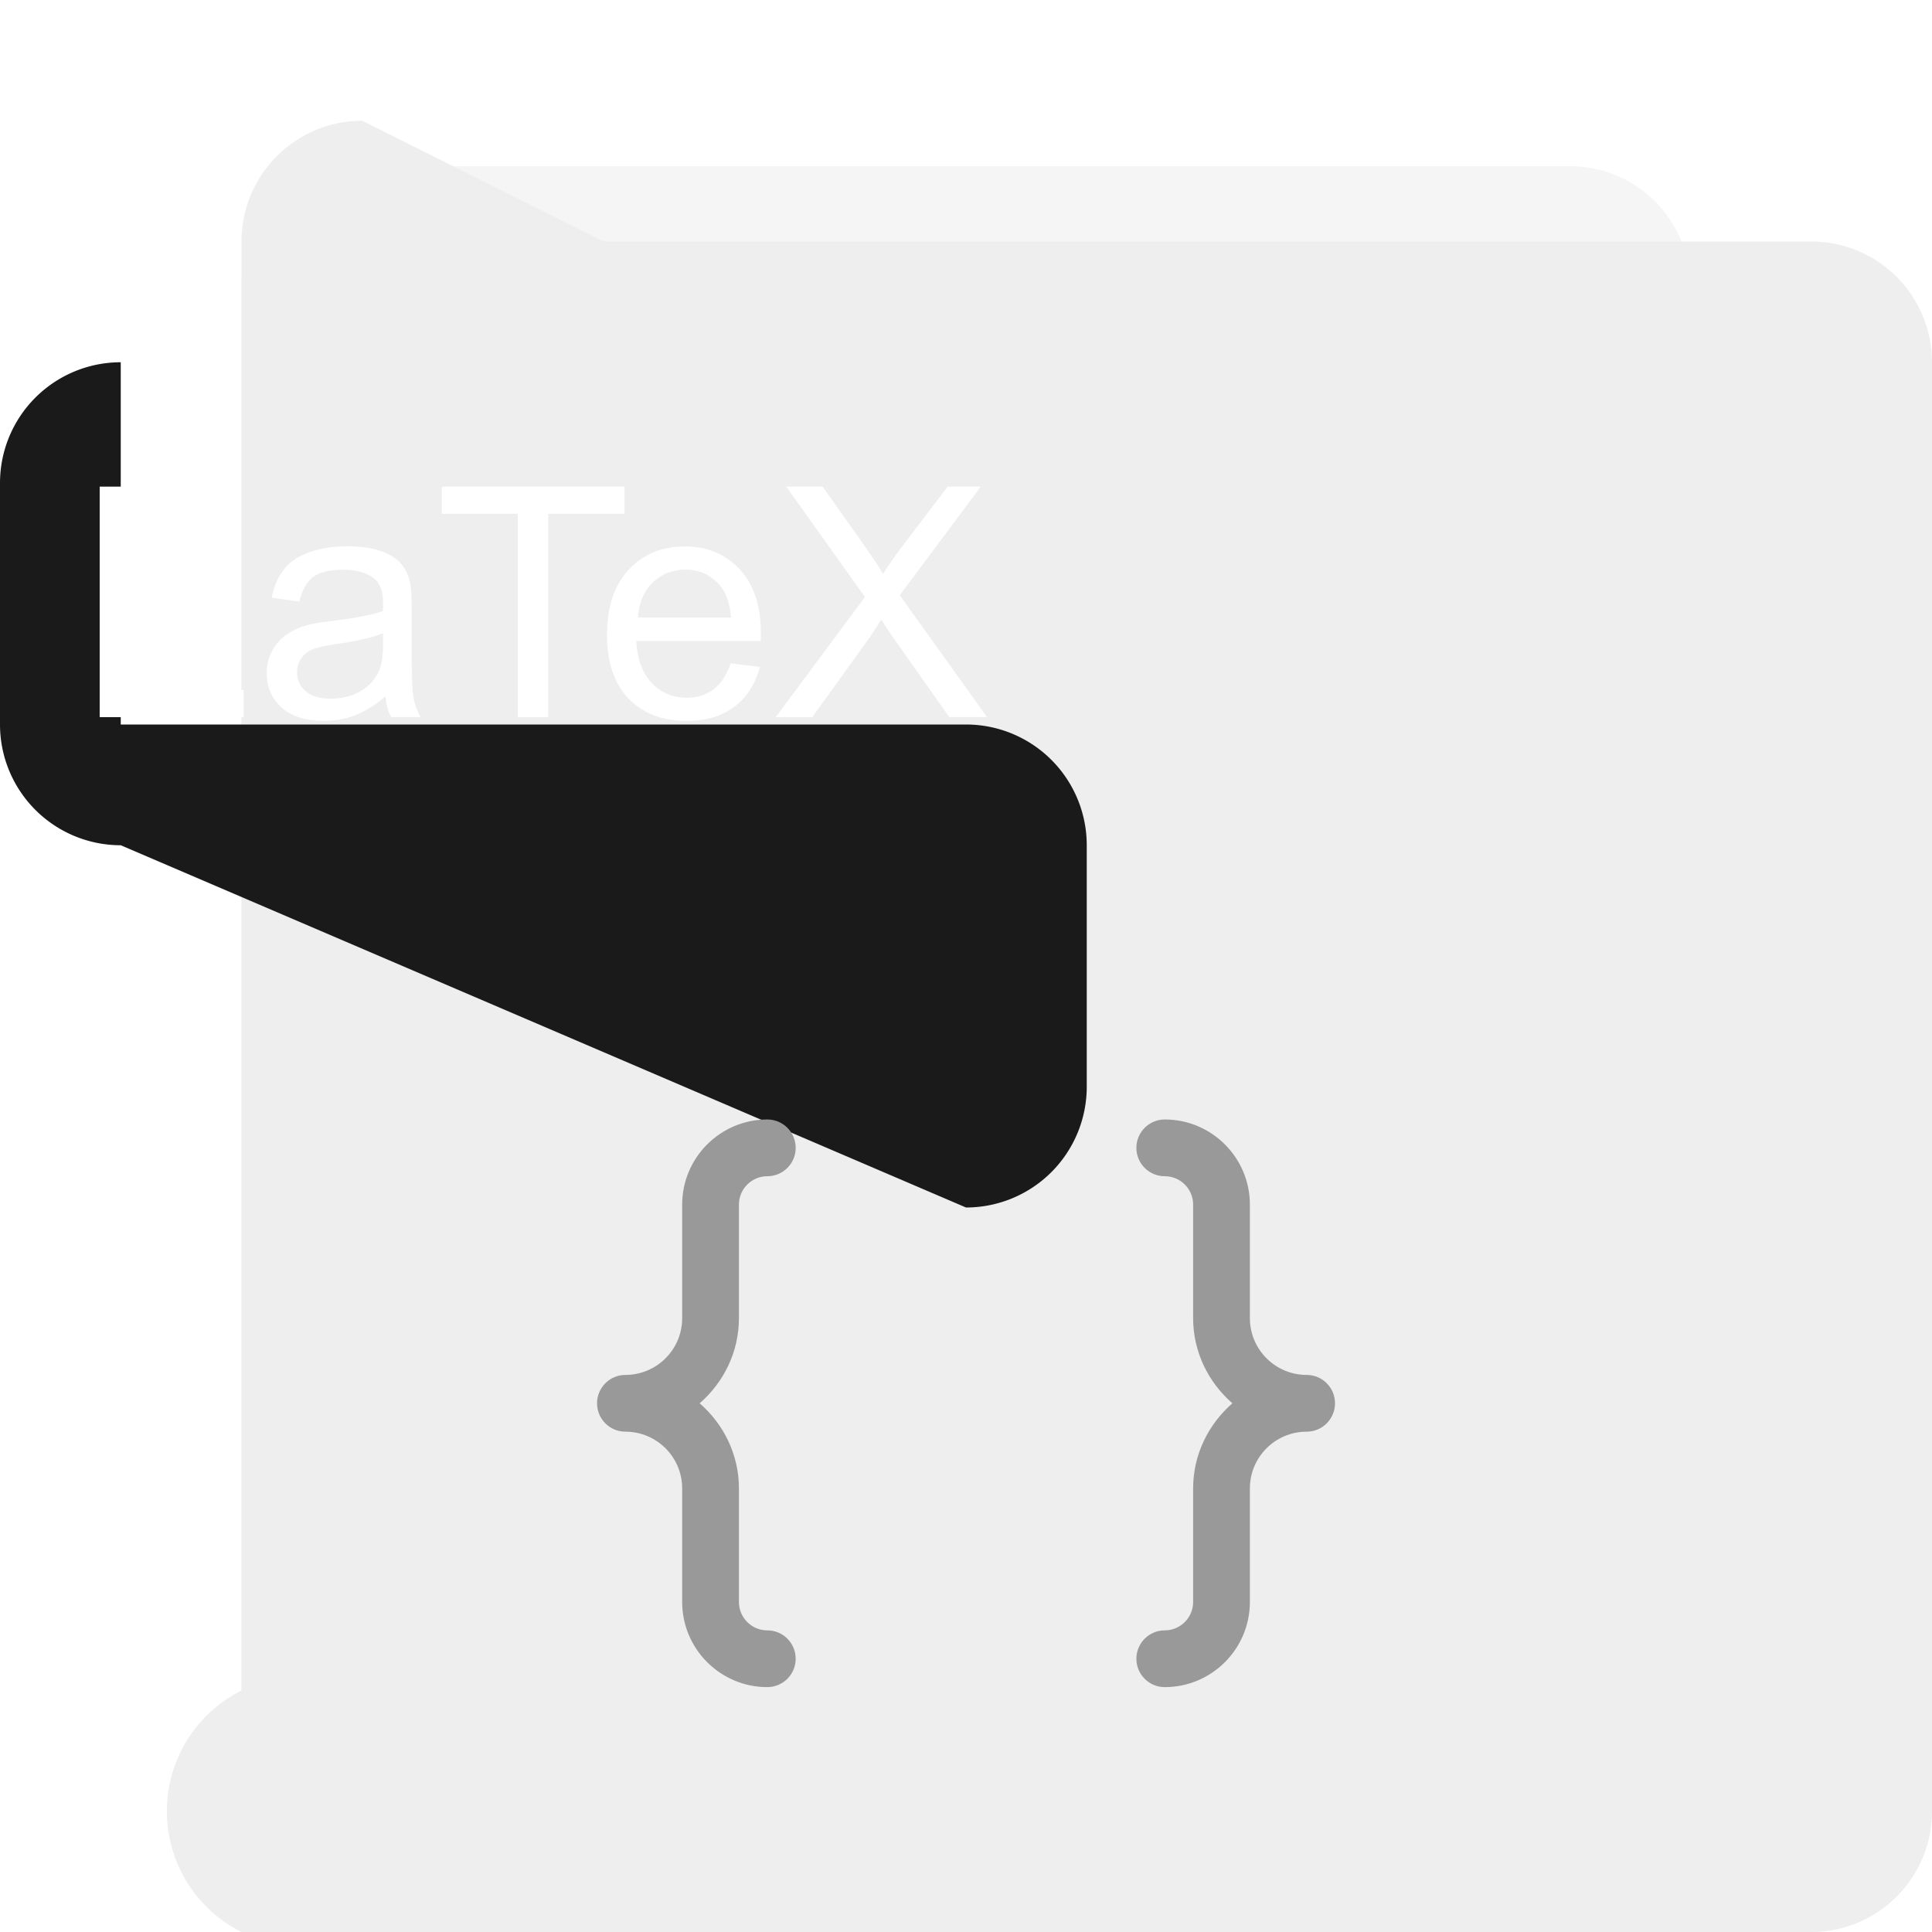 <?xml version="1.0" encoding="UTF-8" standalone="no"?>
<svg
   width="32"
   height="32"
   id="svg2"
   version="1.1"
   sodipodi:docname="application-latex.svg"
   inkscape:version="1.2.1 (9c6d41e410, 2022-07-14)"
   xmlns:inkscape="http://www.inkscape.org/namespaces/inkscape"
   xmlns:sodipodi="http://sodipodi.sourceforge.net/DTD/sodipodi-0.dtd"
   xmlns:xlink="http://www.w3.org/1999/xlink"
   xmlns="http://www.w3.org/2000/svg"
   xmlns:svg="http://www.w3.org/2000/svg"
   xmlns:rdf="http://www.w3.org/1999/02/22-rdf-syntax-ns#"
   xmlns:cc="http://creativecommons.org/ns#"
   xmlns:dc="http://purl.org/dc/elements/1.1/">
  <sodipodi:namedview
     pagecolor="#ffffff"
     bordercolor="#666666"
     borderopacity="1"
     objecttolerance="10"
     gridtolerance="10"
     guidetolerance="10"
     inkscape:pageopacity="0"
     inkscape:pageshadow="2"
     inkscape:window-width="1920"
     inkscape:window-height="1006"
     id="namedview47"
     showgrid="false"
     inkscape:zoom="14.75"
     inkscape:cx="2.6101695"
     inkscape:cy="16.169492"
     inkscape:window-x="0"
     inkscape:window-y="1237"
     inkscape:window-maximized="1"
     inkscape:current-layer="svg2"
     inkscape:document-rotation="0"
     inkscape:pagecheckerboard="0"
     inkscape:showpageshadow="2"
     inkscape:deskcolor="#d1d1d1" />
  <defs
     id="defs4">
    <inkscape:path-effect
       effect="fillet_chamfer"
       id="path-effect88"
       is_visible="true"
       lpeversion="1"
       satellites_param="F,0,0,1,0,2,0,10 @ F,0,0,1,0,2,0,10 @ F,0,0,1,0,2,0,10 @ F,0,0,1,0,2,0,10"
       unit="px"
       method="auto"
       mode="F"
       radius="2"
       chamfer_steps="10"
       flexible="false"
       use_knot_distance="true"
       apply_no_radius="true"
       apply_with_radius="true"
       only_selected="false"
       hide_knots="false"
       nodesatellites_param="F,0,0,1,0,2,0,10 @ F,0,0,1,0,2,0,10 @ F,0,0,1,0,2,0,10 @ F,0,0,1,0,2,0,10" />
    <inkscape:path-effect
       effect="fillet_chamfer"
       id="path-effect86"
       is_visible="true"
       lpeversion="1"
       satellites_param="F,0,0,1,0,2,0,10 @ F,0,0,1,0,2,0,10 @ F,0,0,1,0,2,0,10 @ F,0,0,1,0,2,0,10"
       unit="px"
       method="auto"
       mode="F"
       radius="2"
       chamfer_steps="10"
       flexible="false"
       use_knot_distance="true"
       apply_no_radius="true"
       apply_with_radius="true"
       only_selected="false"
       hide_knots="false"
       nodesatellites_param="F,0,0,1,0,2,0,10 @ F,0,0,1,0,2,0,10 @ F,0,0,1,0,2,0,10 @ F,0,0,1,0,2,0,10" />
    <inkscape:path-effect
       effect="fillet_chamfer"
       id="path-effect84"
       is_visible="true"
       lpeversion="1"
       satellites_param="F,0,0,1,0,2,0,10 @ F,0,0,1,0,2,0,10 @ F,0,0,1,0,2,0,10 @ F,0,0,1,0,2,0,10"
       unit="px"
       method="auto"
       mode="F"
       radius="2"
       chamfer_steps="10"
       flexible="false"
       use_knot_distance="true"
       apply_no_radius="true"
       apply_with_radius="true"
       only_selected="false"
       hide_knots="false"
       nodesatellites_param="F,0,0,1,0,2,0,10 @ F,0,0,1,0,2,0,10 @ F,0,0,1,0,2,0,10 @ F,0,0,1,0,2,0,10" />
    <linearGradient
       id="linearGradient902">
      <stop
         id="stop898"
         offset="0"
         style="stop-color:#770087;stop-opacity:1;" />
      <stop
         id="stop900"
         offset="1"
         style="stop-color:#452981;stop-opacity:1" />
    </linearGradient>
    <linearGradient
       id="linearGradient899">
      <stop
         id="stop895"
         style="stop-color:#f282f1;stop-opacity:1"
         offset="0" />
      <stop
         id="stop897"
         style="stop-color:#a56de2;stop-opacity:1"
         offset="1" />
    </linearGradient>
    <linearGradient
       id="linearGradient916">
      <stop
         id="stop912"
         style="stop-color:#ffffff;stop-opacity:1"
         offset="0" />
      <stop
         id="stop914"
         style="stop-color:#fafafa;stop-opacity:1"
         offset="1" />
    </linearGradient>
    <linearGradient
       id="linearGradient3688-166-749-654">
      <stop
         id="stop3088"
         style="stop-color:#181818;stop-opacity:1"
         offset="0" />
      <stop
         id="stop3090"
         style="stop-color:#181818;stop-opacity:0"
         offset="1" />
    </linearGradient>
    <linearGradient
       id="linearGradient3688-464-309-604">
      <stop
         id="stop3094"
         style="stop-color:#181818;stop-opacity:1"
         offset="0" />
      <stop
         id="stop3096"
         style="stop-color:#181818;stop-opacity:0"
         offset="1" />
    </linearGradient>
    <linearGradient
       id="linearGradient3702-501-757-795">
      <stop
         id="stop3100"
         style="stop-color:#181818;stop-opacity:0"
         offset="0" />
      <stop
         id="stop3102"
         style="stop-color:#181818;stop-opacity:1"
         offset="0.5" />
      <stop
         id="stop3104"
         style="stop-color:#181818;stop-opacity:0"
         offset="1" />
    </linearGradient>
    <radialGradient
       xlink:href="#linearGradient3688-166-749-654"
       id="radialGradient4730"
       gradientUnits="userSpaceOnUse"
       gradientTransform="matrix(3.206,2.6349059e-7,-8.2185947e-8,1,36.981,16)"
       cx="4.996"
       cy="43.5"
       fx="4.996"
       fy="43.5"
       r="2.5" />
    <radialGradient
       xlink:href="#linearGradient3688-464-309-604"
       id="radialGradient4732"
       gradientUnits="userSpaceOnUse"
       gradientTransform="matrix(3.164,0,0,1,-29.703,-103)"
       cx="4.993"
       cy="43.5"
       fx="4.993"
       fy="43.5"
       r="2.5" />
    <linearGradient
       xlink:href="#linearGradient3702-501-757-795"
       id="linearGradient4734"
       gradientUnits="userSpaceOnUse"
       gradientTransform="matrix(1.393,0,0,0.714,-0.021,28.429)"
       x1="25.058"
       y1="47.028"
       x2="25.058"
       y2="39.999" />
    <linearGradient
       gradientTransform="matrix(1.432,0,0,1.436,-7.378,-7.4)"
       gradientUnits="userSpaceOnUse"
       xlink:href="#linearGradient3924-2-2-5-8"
       id="linearGradient3381-5-4"
       y2="46.23"
       x2="38.66"
       y1="5.848"
       x1="38.66" />
    <linearGradient
       id="linearGradient3924-2-2-5-8">
      <stop
         offset="0"
         style="stop-color:#ffffff;stop-opacity:1"
         id="stop3926-9-4-9-6" />
      <stop
         offset="0.063"
         style="stop-color:#ffffff;stop-opacity:0.235"
         id="stop3928-9-8-6-5" />
      <stop
         offset="0.951"
         style="stop-color:#ffffff;stop-opacity:0.157"
         id="stop3930-3-5-1-7" />
      <stop
         offset="1"
         style="stop-color:#ffffff;stop-opacity:0.392"
         id="stop3932-8-0-4-8" />
    </linearGradient>
    <linearGradient
       gradientTransform="matrix(0.471,0,0,0.475,-60.689,-0.148)"
       gradientUnits="userSpaceOnUse"
       xlink:href="#linearGradient916"
       id="linearGradient5809"
       y2="55.027"
       x2="161.977"
       y1="10.027"
       x1="161.977" />
    <linearGradient
       y2="63.027"
       x2="161.977"
       y1="5.152"
       x1="161.977"
       gradientTransform="matrix(0.471,0,0,0.475,-60.695,-0.148)"
       gradientUnits="userSpaceOnUse"
       id="linearGradient910"
       xlink:href="#linearGradient899" />
    <linearGradient
       gradientUnits="userSpaceOnUse"
       y2="60"
       x2="32"
       y1="0"
       x1="32"
       id="linearGradient904"
       xlink:href="#linearGradient902" />
    <linearGradient
       y2="63.027"
       x2="161.977"
       y1="5.152"
       x1="161.977"
       gradientTransform="matrix(0.941,0,0,0.949,-73.044,10.802)"
       gradientUnits="userSpaceOnUse"
       id="linearGradient910-3"
       xlink:href="#linearGradient899" />
    <linearGradient
       y2="63.027"
       x2="161.977"
       y1="5.152"
       x1="161.977"
       gradientTransform="matrix(0.471,0,0,0.475,-76.305,-44.36)"
       gradientUnits="userSpaceOnUse"
       id="linearGradient910-5"
       xlink:href="#linearGradient899" />
    <filter
       inkscape:collect="always"
       style="color-interpolation-filters:sRGB"
       id="filter1218"
       x="-0.001"
       width="1.001"
       y="-0"
       height="1.001">
      <feGaussianBlur
         inkscape:collect="always"
         stdDeviation="0.005"
         id="feGaussianBlur1220" />
    </filter>
  </defs>
  <path
     width="23.998"
     height="28"
     rx="0"
     ry="0"
     x="4.001"
     y="2.752"
     id="rect4897-1"
     style="opacity:0.2;fill:#000000;fill-opacity:1;stroke:none;stroke-width:0.473;stroke-linecap:butt;stroke-linejoin:miter;stroke-miterlimit:4;stroke-dasharray:none;stroke-dashoffset:0;stroke-opacity:1;filter:url(#filter1218)"
     inkscape:path-effect="#path-effect86"
     d="M 6.001,2.752 H 25.999 a 2,2 45 0 1 2,2 V 28.752 a 2,2 135 0 1 -2,2 H 6.001 a 2,2 45 0 1 -2,-2 V 4.752 a 2,2 135 0 1 2,-2 z"
     sodipodi:type="rect" />
  <path
     width="24"
     height="28"
     rx="0"
     ry="0"
     x="4"
     y="2"
     id="rect4897"
     style="fill:#eeeeee;fill-opacity:1;stroke:none;stroke-width:0.473;stroke-linecap:butt;stroke-linejoin:miter;stroke-miterlimit:4;stroke-dasharray:none;stroke-dashoffset:0;stroke-opacity:1"
     inkscape:path-effect="#path-effect84"
     d="m 6,2 h 20 a 2,2 45 0 1 2,2 v 24 a 2,2 135 0 1 -2,2 H 6 A 2,2 45 0 1 4,28 V 4 A 2,2 135 0 1 6,2 Z"
     sodipodi:type="rect" />
  <path
     style="opacity:1;fill:#1a1a1a;fill-opacity:1;stroke:none;stroke-width:0.428"
     id="rect7379"
     width="18"
     height="8"
     x="0"
     y="6"
     inkscape:path-effect="#path-effect88"
     d="m 2,6 h 14 a 2,2 45 0 1 2,2 v 4 a 2,2 135 0 1 -2,2 L 2,14 A 2,2 45 0 1 0,12 V 8 A 2,2 135 0 1 2,6 Z"
     sodipodi:type="rect" />
  <path
     style="fill:#999999;stroke-width:0.47"
     d="m 12.239,21.833 v -1.881 c 0,-0.259 0.211,-0.47 0.47,-0.47 0.26,0 0.47,-0.211 0.47,-0.47 0,-0.26 -0.21,-0.47 -0.47,-0.47 -0.778,0 -1.41,0.633 -1.41,1.41 v 1.881 c 0,0.519 -0.422,0.94 -0.94,0.94 -0.26,0 -0.47,0.211 -0.47,0.47 0,0.26 0.21,0.47 0.47,0.47 0.519,0 0.94,0.422 0.94,0.94 v 1.881 c 0,0.778 0.633,1.41 1.41,1.41 0.26,0 0.47,-0.211 0.47,-0.47 0,-0.26 -0.21,-0.47 -0.47,-0.47 -0.26,0 -0.47,-0.211 -0.47,-0.47 v -1.881 c 0,-0.564 -0.255,-1.065 -0.65,-1.41 0.395,-0.345 0.65,-0.846 0.65,-1.41 z"
     id="path1353" />
  <path
     style="fill:#999999;stroke-width:0.47"
     d="m 21.642,22.773 c -0.519,0 -0.94,-0.422 -0.94,-0.94 v -1.881 c 0,-0.778 -0.633,-1.41 -1.41,-1.41 -0.26,0 -0.47,0.211 -0.47,0.47 0,0.26 0.21,0.47 0.47,0.47 0.26,0 0.47,0.211 0.47,0.47 v 1.881 c 0,0.564 0.255,1.065 0.65,1.41 -0.395,0.345 -0.65,0.846 -0.65,1.41 v 1.881 c 0,0.259 -0.211,0.47 -0.47,0.47 -0.26,0 -0.47,0.211 -0.47,0.47 0,0.26 0.21,0.47 0.47,0.47 0.778,0 1.41,-0.633 1.41,-1.41 v -1.881 c 0,-0.519 0.422,-0.94 0.94,-0.94 0.26,0 0.47,-0.211 0.47,-0.47 0,-0.26 -0.21,-0.47 -0.47,-0.47 z"
     id="path1357" />
  <g
     aria-label="LaTeX"
     id="text402"
     style="font-size:5.333px;-inkscape-font-specification:sans-serif;fill:#1a1a1a;stroke-width:1.89">
    <path
       d="M 1.651,11.878 V 8.06 h 0.505 V 11.427 H 4.036 v 0.451 z"
       style="font-family:Arial;-inkscape-font-specification:Arial;fill:#ffffff"
       id="path1110" />
    <path
       d="m 6.383,11.536 q -0.26,0.221 -0.503,0.312 -0.24,0.091 -0.516,0.091 -0.456,0 -0.701,-0.221 -0.245,-0.224 -0.245,-0.57 0,-0.203 0.091,-0.37 0.094,-0.169 0.242,-0.271 0.151,-0.102 0.339,-0.154 0.138,-0.036 0.417,-0.07 0.568,-0.068 0.836,-0.161 0.003,-0.096 0.003,-0.122 0,-0.286 -0.133,-0.404 -0.18,-0.159 -0.534,-0.159 -0.331,0 -0.49,0.117 -0.156,0.115 -0.232,0.409 l -0.458,-0.062 q 0.062,-0.294 0.206,-0.474 0.143,-0.182 0.414,-0.279 0.271,-0.099 0.628,-0.099 0.354,0 0.576,0.083 0.221,0.083 0.326,0.211 0.104,0.125 0.146,0.318 0.023,0.12 0.023,0.432 v 0.625 q 0,0.654 0.029,0.828 0.031,0.172 0.12,0.331 h -0.49 q -0.073,-0.146 -0.094,-0.341 z m -0.039,-1.047 q -0.255,0.104 -0.766,0.177 -0.289,0.042 -0.409,0.094 -0.12,0.052 -0.185,0.154 -0.065,0.099 -0.065,0.221 0,0.187 0.141,0.312 0.143,0.125 0.417,0.125 0.271,0 0.482,-0.117 0.211,-0.12 0.31,-0.326 0.076,-0.159 0.076,-0.469 z"
       style="font-family:Arial;-inkscape-font-specification:Arial;fill:#ffffff"
       id="path1112" />
    <path
       d="M 8.576,11.878 V 8.51 H 7.318 V 8.06 H 10.344 V 8.51 H 9.081 v 3.367 z"
       style="font-family:Arial;-inkscape-font-specification:Arial;fill:#ffffff"
       id="path1114" />
    <path
       d="m 12.104,10.987 0.484,0.06 q -0.115,0.424 -0.424,0.659 -0.31,0.234 -0.792,0.234 -0.607,0 -0.964,-0.372 -0.354,-0.375 -0.354,-1.049 0,-0.698 0.359,-1.083 0.359,-0.385 0.932,-0.385 0.555,0 0.906,0.378 0.352,0.378 0.352,1.062 0,0.042 -0.003,0.125 h -2.062 q 0.026,0.456 0.258,0.698 0.232,0.242 0.578,0.242 0.258,0 0.44,-0.135 0.182,-0.135 0.289,-0.432 z m -1.539,-0.758 h 1.544 Q 12.078,9.88 11.932,9.706 11.708,9.435 11.352,9.435 q -0.323,0 -0.544,0.216 -0.219,0.216 -0.242,0.578 z"
       style="font-family:Arial;-inkscape-font-specification:Arial;fill:#ffffff"
       id="path1116" />
    <path
       d="M 12.849,11.878 14.326,9.888 13.023,8.06 h 0.602 l 0.693,0.979 q 0.216,0.305 0.307,0.469 0.128,-0.208 0.302,-0.435 l 0.768,-1.013 h 0.549 l -1.341,1.799 1.445,2.018 h -0.625 l -0.961,-1.362 q -0.081,-0.117 -0.167,-0.255 -0.128,0.208 -0.182,0.286 l -0.958,1.331 z"
       style="font-family:Arial;-inkscape-font-specification:Arial;fill:#ffffff"
       id="path1118" />
  </g>
</svg>
